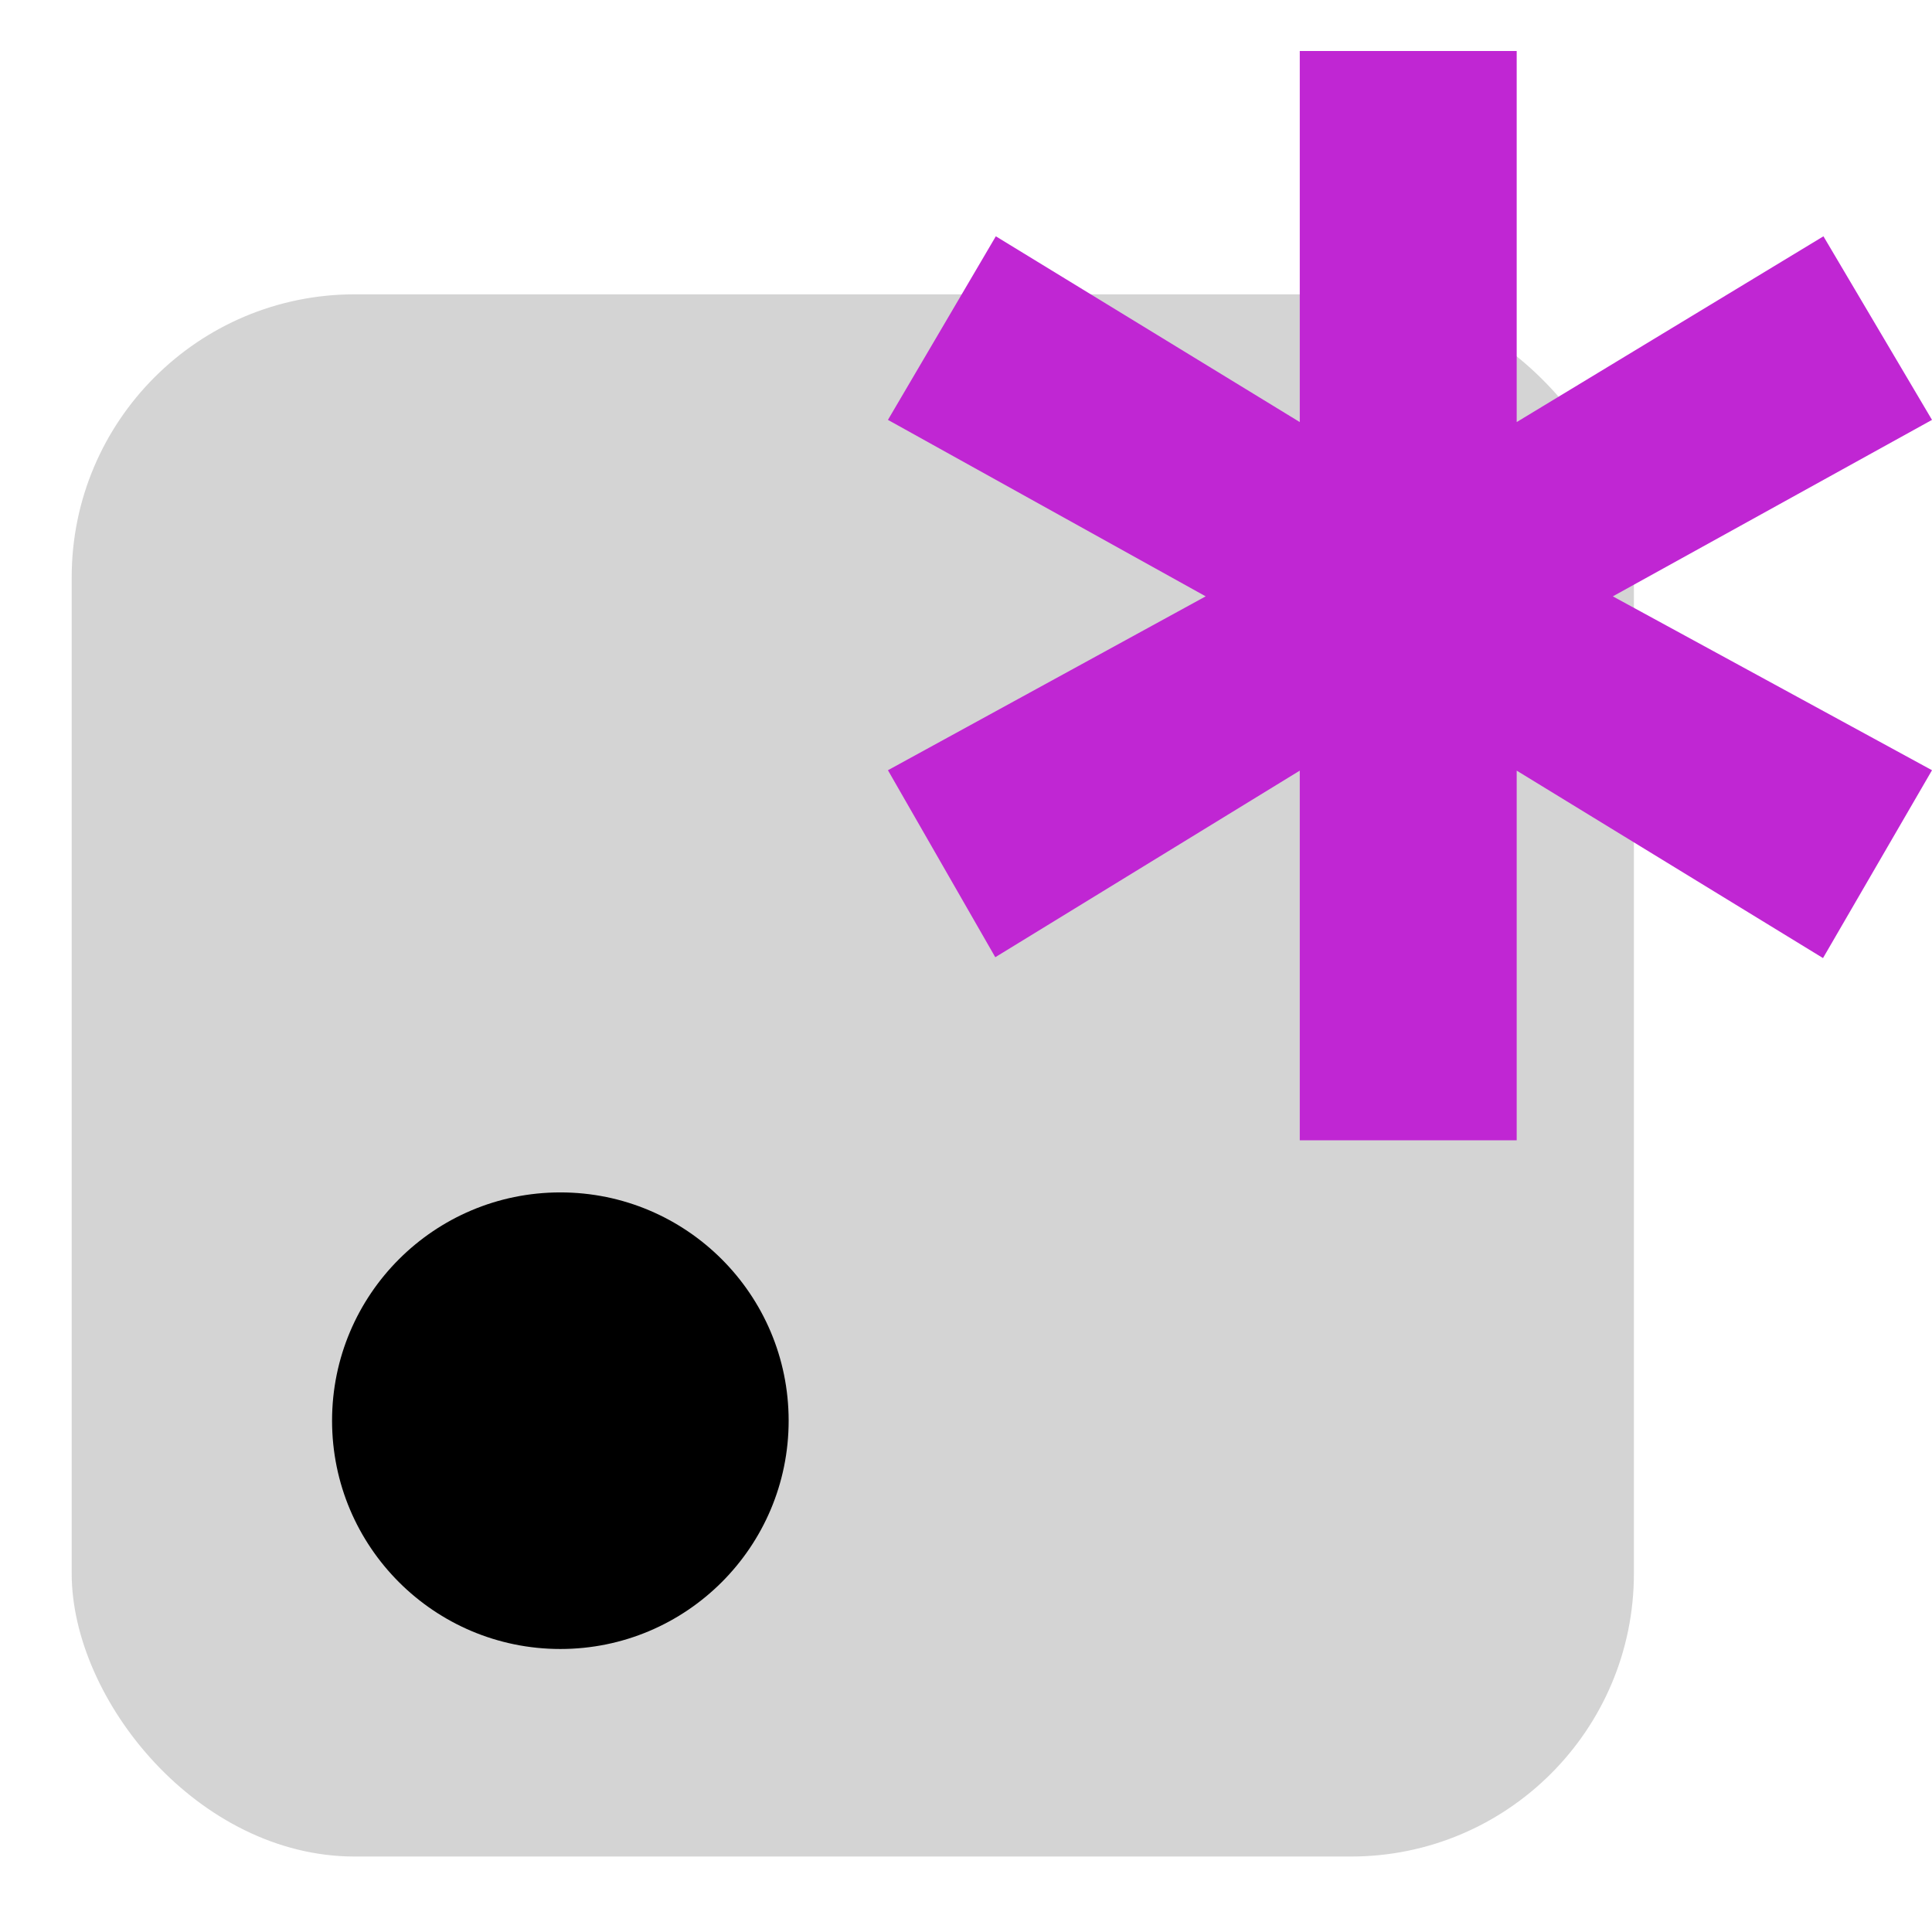 <svg width="512" height="512" viewBox="0 0 512 512" fill="none" xmlns="http://www.w3.org/2000/svg">
<rect x="19" y="78" width="414" height="414" rx="75" fill="#D4D4D4"/>
<g clip-path="url(#clip0_1015_8)">
<path d="M344.451 302.189V204.226L263.76 253.673L235.313 204.118L319.519 158.038L235.313 111.274L263.904 62.621L344.451 111.851V13.512H401.941V111.852L483.23 62.623L512 111.274L427.415 158.038L512 204.119L483.117 253.899L401.941 204.226V302.189L344.451 302.189Z" fill="#C026D3"/>
<circle cx="148.5" cy="376.5" r="60.5" fill="black"/>
</g>
<defs>
<clipPath id="clip0_1015_8">
<rect width="424" height="424" fill="white" transform="translate(88 13)"/>
</clipPath>
</defs>
</svg>
